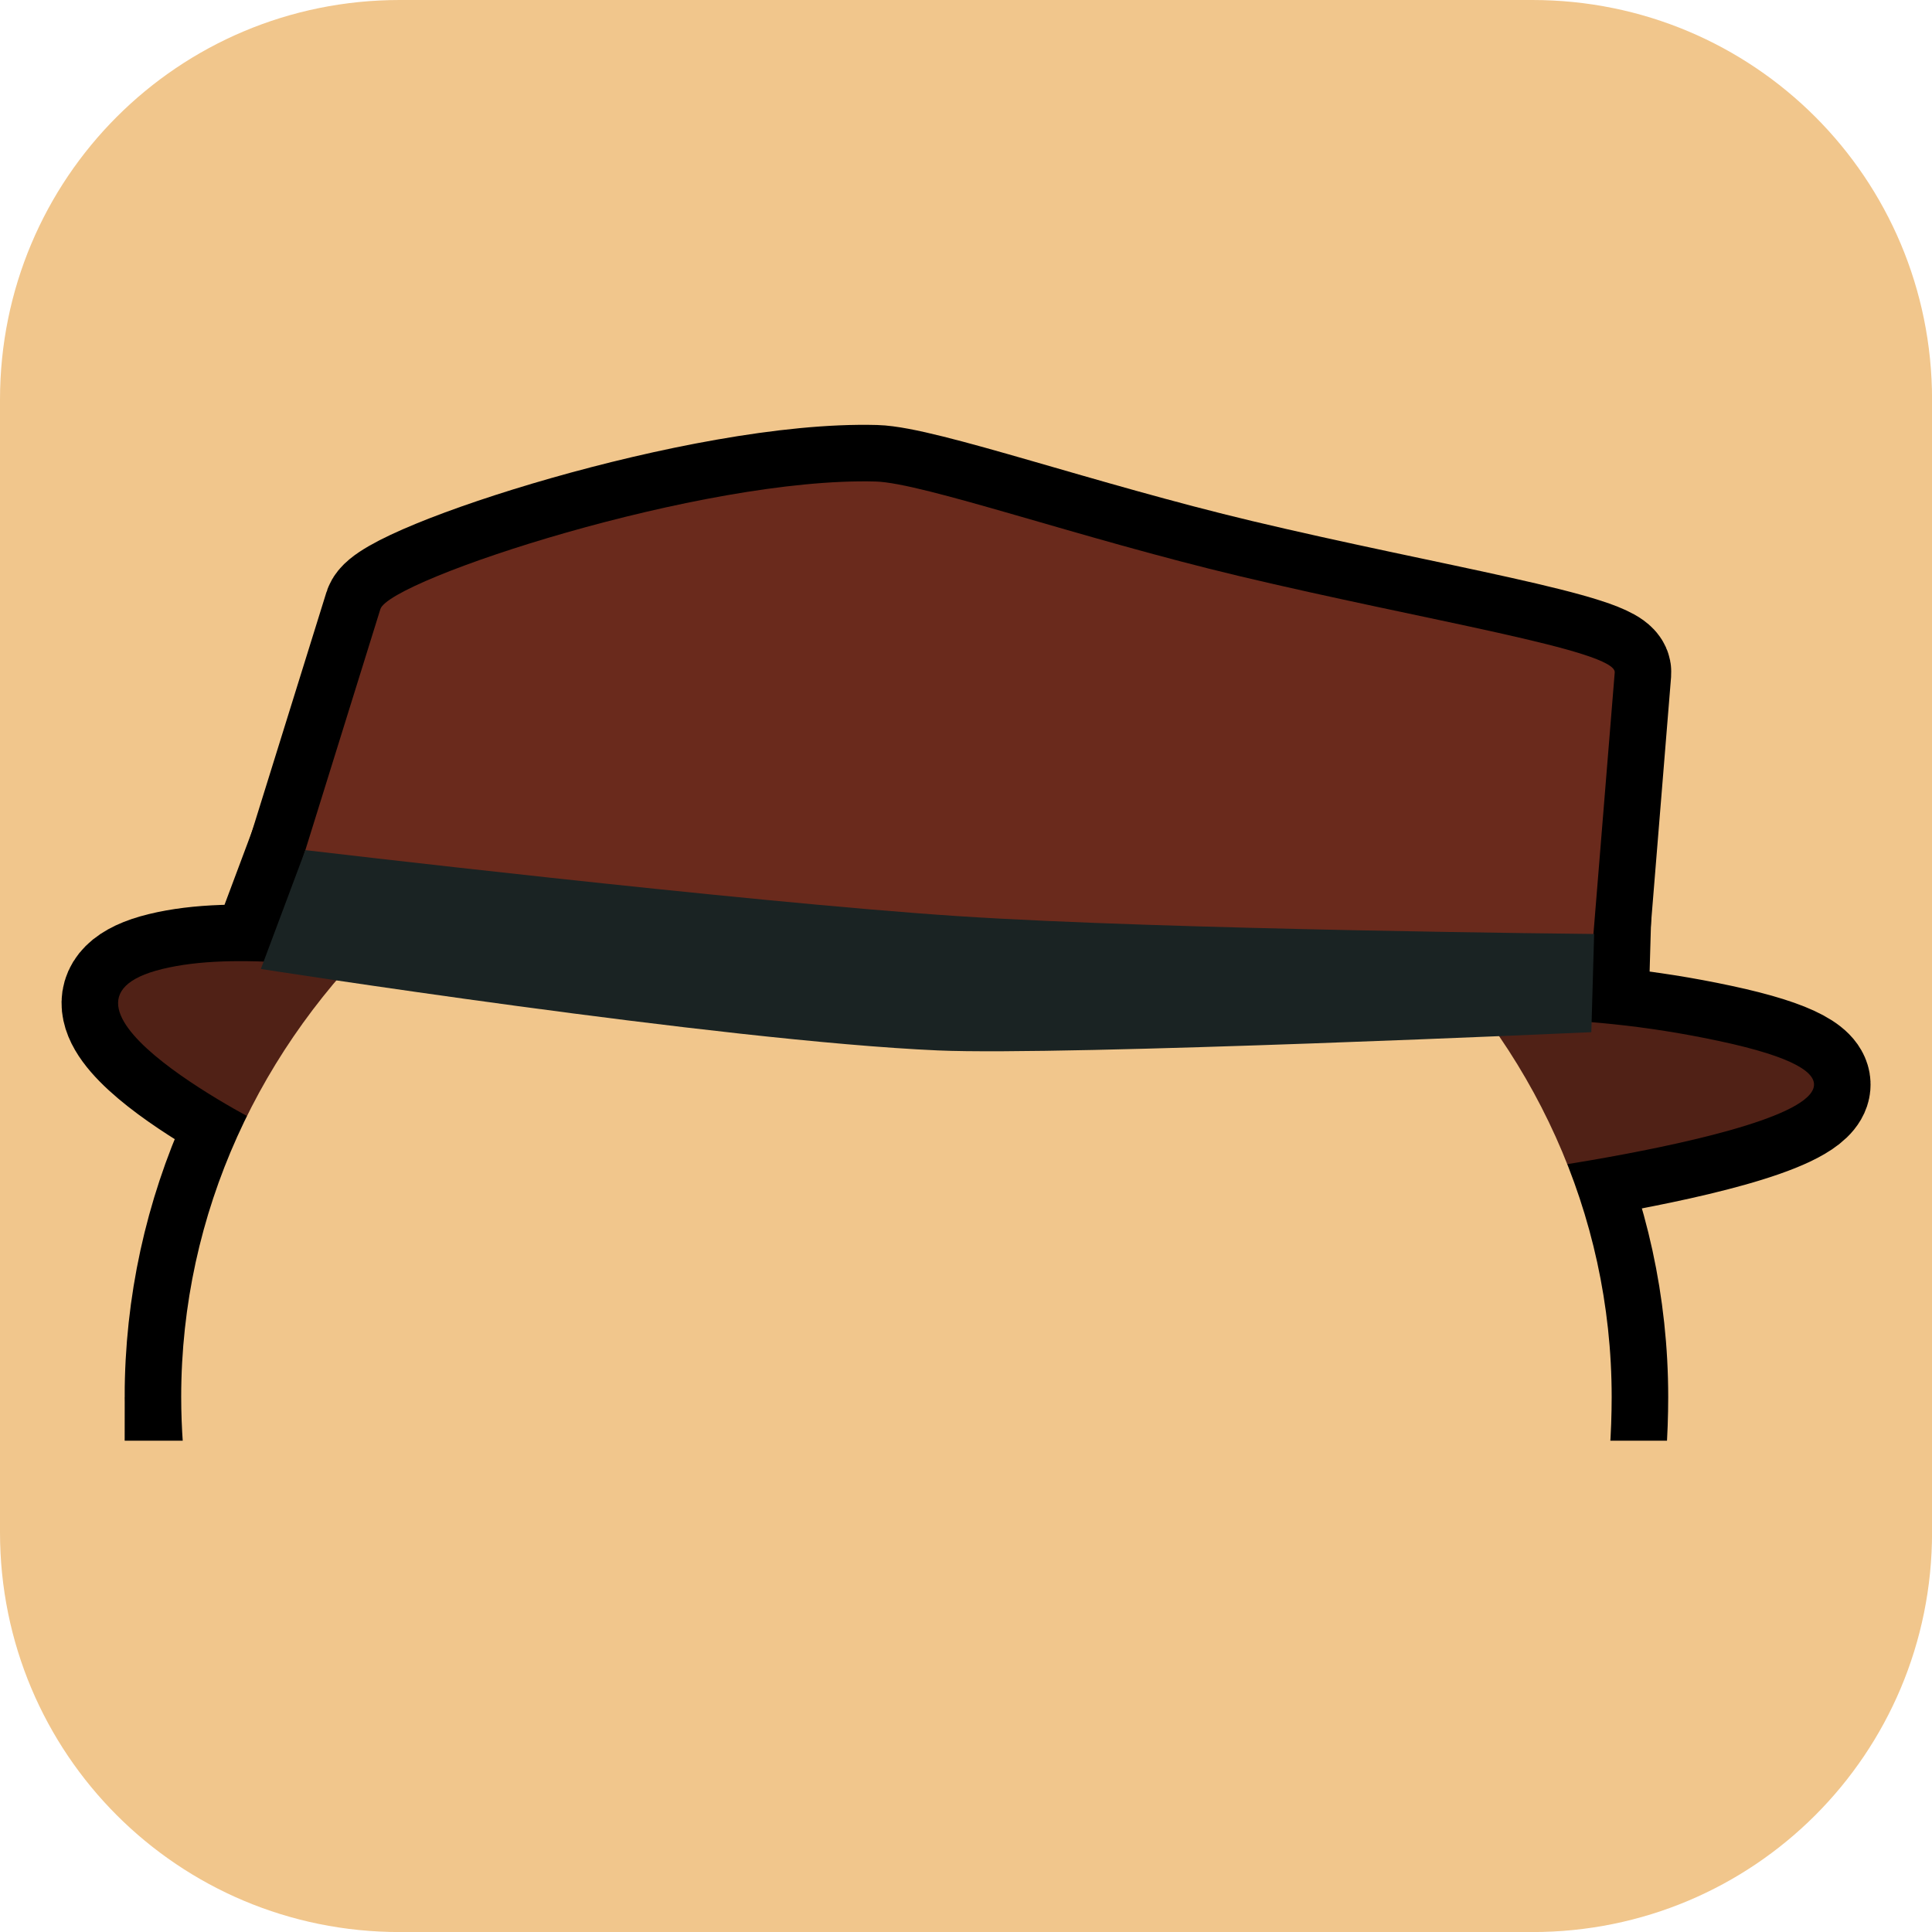 <svg version="1.1" xmlns="http://www.w3.org/2000/svg" xmlns:xlink="http://www.w3.org/1999/xlink" width="34.173" height="34.173" viewBox="0,0,34.173,34.173"><g transform="translate(-302.913,-162.913)"><g stroke-miterlimit="10"><path d="M309.983,162.913h20.034c3.917,0 7.07,3.153 7.07,7.07v20.034c0,3.917 -3.153,7.07 -7.07,7.07h-20.034c-3.917,0 -7.07,-3.153 -7.07,-7.07v-20.034c0,-3.917 3.153,-7.07 7.07,-7.07z" fill="#f1c68c" fill-rule="evenodd" stroke="none" stroke-width="4.439" stroke-linecap="round" stroke-linejoin="round"/><g fill-rule="nonzero" stroke="#000000" stroke-width="2" stroke-linejoin="miter"><path d="M307.713,182.881c0,0 -4.47,-2.208 -1.931,-2.828c2.539,-0.62 7.656,1.003 13.379,1.414c5.723,0.41 8.921,-1.262 14.172,-0.138c5.251,1.124 -3.586,2.31 -3.586,2.31" fill="#502116" stroke-linecap="round"/><path d="M326.86,187.253c0.956,0 1.844,0.485 2.577,1.255c-0.964,0 -1.929,0.001 -2.893,0.002c0.025,-0.773 0.115,-1.257 0.316,-1.257z" fill="#f1c68c" stroke-linecap="butt"/><path d="M306.118,187.625c0,-6.534 5.643,-11.831 12.604,-11.831c6.961,0 12.604,5.297 12.604,11.831c0,0.297 -0.012,0.591 -0.035,0.883c-7.291,-0.007 -14.583,0.034 -21.874,0.002c-1.089,-0.005 -2.179,-0.024 -3.268,-0.051c-0.02,-0.276 -0.031,-0.554 -0.031,-0.834z" fill="#f1c68c" stroke-linecap="butt"/><path d="M310.677,187.253c0.202,0 0.292,0.487 0.317,1.264c-0.526,-0.002 -1.052,-0.004 -1.578,-0.006c-0.436,-0.002 -0.871,-0.006 -1.307,-0.012c0.731,-0.765 1.616,-1.246 2.568,-1.246z" fill="#f1c68c" stroke-linecap="butt"/><path d="M306.212,187.625c0,-6.534 5.643,-11.831 12.604,-11.831c6.961,0 12.604,5.297 12.604,11.831c0,0.297 -0.012,0.657 -0.035,0.948c-7.323,-0.007 -24.085,-0.086 -25.142,-0.112c-0.021,-0.276 -0.031,-0.555 -0.031,-0.836z" fill="#f1c68c" stroke-linecap="butt"/><path d="M307.713,179.881c0,0 1.545,-4.964 1.928,-6.194c0.163,-0.522 5.701,-2.34 8.759,-2.257c0.835,0.023 3.608,1 6.43,1.672c3.317,0.79 6.675,1.316 6.644,1.706c-0.112,1.371 -0.486,5.971 -0.486,5.971" fill="#6a2a1c" stroke-linecap="round"/><path d="M308.314,177.95c0,0 7.761,0.918 11.536,1.167c3.718,0.245 11.26,0.316 11.26,0.316l-0.05,1.737c0,0 -9.296,0.422 -11.556,0.323c-3.838,-0.168 -11.977,-1.441 -11.977,-1.441z" fill="#1a2323" stroke-linecap="round"/></g><g fill-rule="nonzero" stroke="#000000" stroke-width="0" stroke-linejoin="miter"><path d="M307.713,182.881c0,0 -4.47,-2.208 -1.931,-2.828c2.539,-0.62 7.656,1.003 13.379,1.414c5.723,0.41 8.921,-1.262 14.172,-0.138c5.251,1.124 -3.586,2.31 -3.586,2.31" fill="#502116" stroke-linecap="round"/><path d="M326.86,187.253c0.956,0 1.844,0.485 2.577,1.255c-0.964,0 -1.929,0.001 -2.893,0.002c0.025,-0.773 0.115,-1.257 0.316,-1.257z" fill="#f1c68c" stroke-linecap="butt"/><path d="M306.118,187.625c0,-6.534 5.643,-11.831 12.604,-11.831c6.961,0 12.604,5.297 12.604,11.831c0,0.297 -0.012,0.591 -0.035,0.883c-7.291,-0.007 -14.583,0.034 -21.874,0.002c-1.089,-0.005 -2.179,-0.024 -3.268,-0.051c-0.02,-0.276 -0.031,-0.554 -0.031,-0.834z" fill="#f1c68c" stroke-linecap="butt"/><path d="M310.677,187.253c0.202,0 0.292,0.487 0.317,1.264c-0.526,-0.002 -1.052,-0.004 -1.578,-0.006c-0.436,-0.002 -0.871,-0.006 -1.307,-0.012c0.731,-0.765 1.616,-1.246 2.568,-1.246z" fill="#f1c68c" stroke-linecap="butt"/><path d="M306.212,187.625c0,-6.534 5.643,-11.831 12.604,-11.831c6.961,0 12.604,5.297 12.604,11.831c0,0.297 -0.012,0.657 -0.035,0.948c-7.323,-0.007 -24.085,-0.086 -25.142,-0.112c-0.021,-0.276 -0.031,-0.555 -0.031,-0.836z" fill="#f1c68c" stroke-linecap="butt"/><path d="M307.713,179.881c0,0 1.545,-4.964 1.928,-6.194c0.163,-0.522 5.701,-2.34 8.759,-2.257c0.835,0.023 3.608,1 6.43,1.672c3.317,0.79 6.675,1.316 6.644,1.706c-0.112,1.371 -0.486,5.971 -0.486,5.971" fill="#6a2a1c" stroke-linecap="round"/><path d="M308.314,177.95c0,0 7.761,0.918 11.536,1.167c3.718,0.245 11.26,0.316 11.26,0.316l-0.05,1.737c0,0 -9.296,0.422 -11.556,0.323c-3.838,-0.168 -11.977,-1.441 -11.977,-1.441z" fill="#1a2323" stroke-linecap="round"/></g><path d="M304.785,190.285v-1.889h28.444v1.889z" fill="#f1c68c" fill-rule="nonzero" stroke="none" stroke-width="0" stroke-linecap="butt" stroke-linejoin="miter"/></g></g></svg>